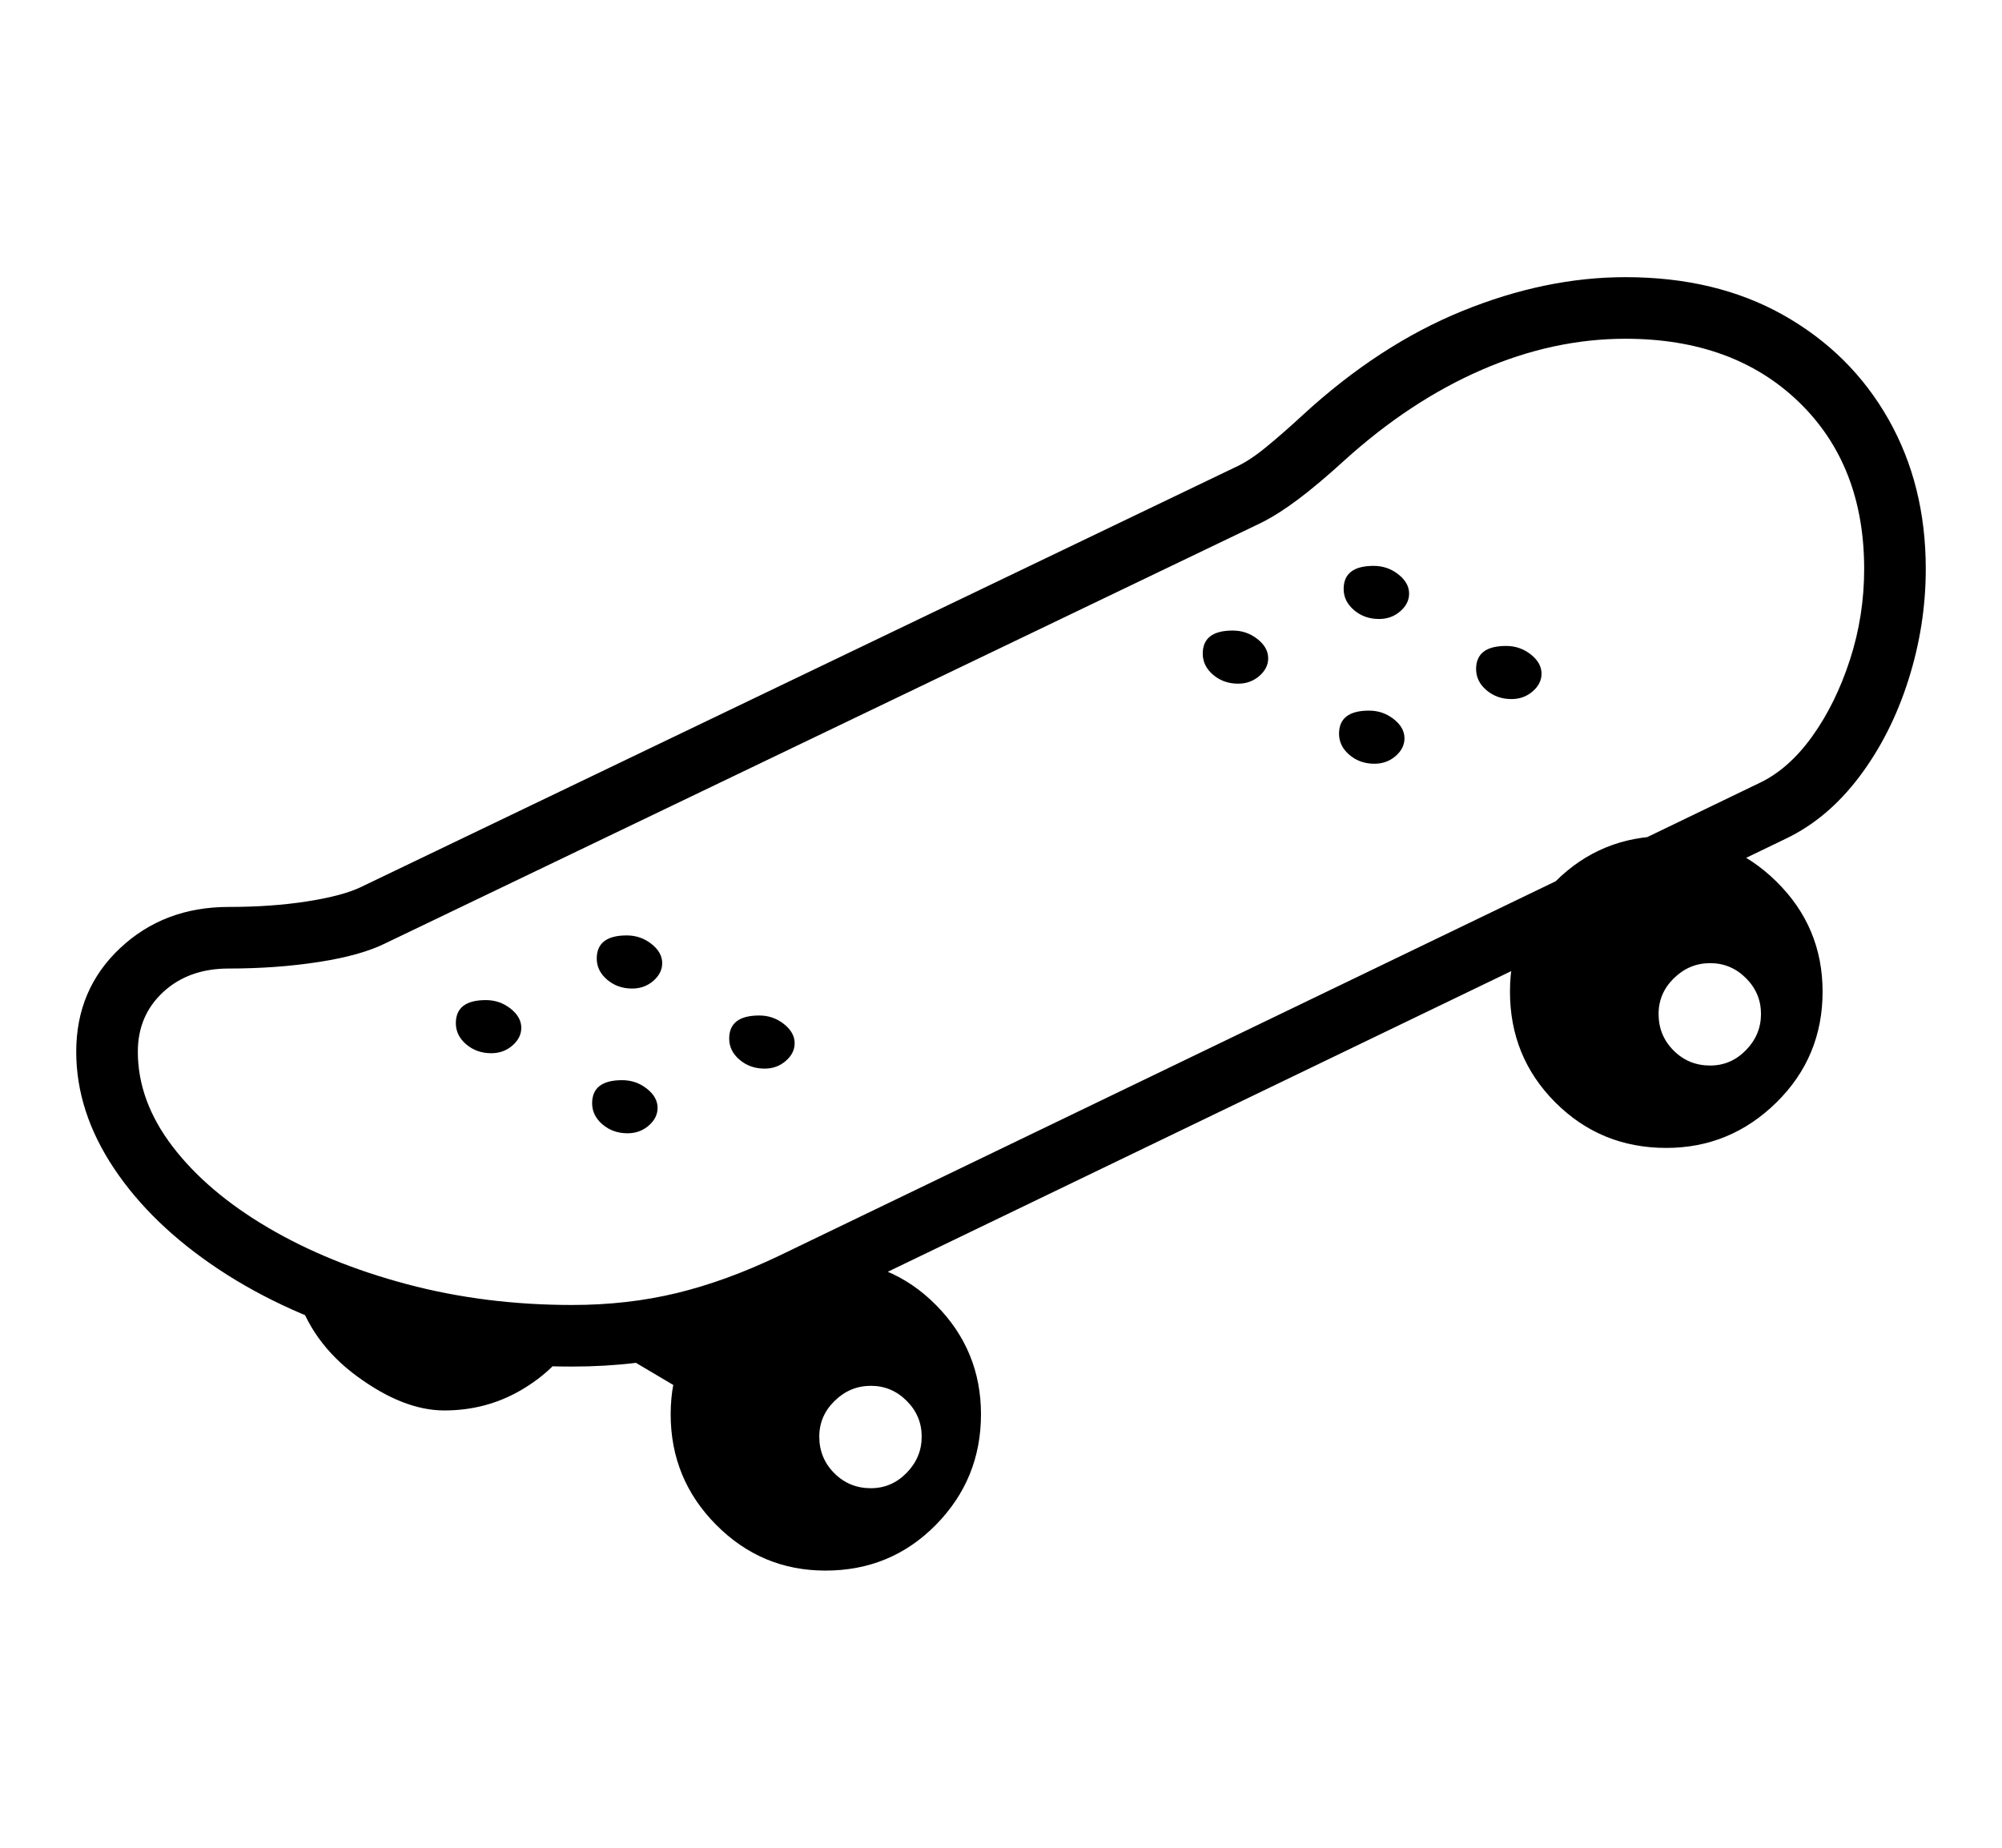 <svg xmlns="http://www.w3.org/2000/svg"
    viewBox="0 0 2600 2400">
  <!--
Copyright 2013, 2022 Google Inc. All Rights Reserved.
Noto is a trademark of Google Inc.
This Font Software is licensed under the SIL Open Font License, Version 1.1. This Font Software is distributed on an "AS IS" BASIS, WITHOUT WARRANTIES OR CONDITIONS OF ANY KIND, either express or implied. See the SIL Open Font License for the specific language, permissions and limitations governing your use of this Font Software.
http://scripts.sil.org/OFL
  -->
<path d="M743 1775L743 1775Q607 1775 489.5 1741 372 1707 284.5 1649 197 1591 148 1517.5 99 1444 99 1366L99 1366Q99 1285 156 1231.5 213 1178 297 1178L297 1178Q352 1178 397.5 1171 443 1164 467 1153L467 1153 1604 607Q1622 599 1644 581 1666 563 1692 539L1692 539Q1791 448 1899 404 2007 360 2111 360L2111 360Q2229 360 2316.5 409.5 2404 459 2452.5 544.5 2501 630 2501 739L2501 739Q2501 812 2478.5 883 2456 954 2415 1008.5 2374 1063 2320 1089L2320 1089 1047 1703Q976 1737 902 1756 828 1775 743 1775ZM577 1832L577 1832Q524 1832 463.5 1787.5 403 1743 384 1676L384 1676 747 1738Q721 1780 676 1806 631 1832 577 1832ZM906 1723L883 1804 802 1756 906 1723ZM1072 2040L1072 2040Q989 2040 930 1980.5 871 1921 871 1837L871 1837Q871 1754 930 1695 989 1636 1072 1636L1072 1636Q1157 1636 1215.5 1695 1274 1754 1274 1837L1274 1837Q1274 1921 1215.5 1980.5 1157 2040 1072 2040ZM1131 1933L1131 1933Q1158 1933 1177.5 1913 1197 1893 1197 1866L1197 1866Q1197 1839 1177.5 1819.5 1158 1800 1131 1800L1131 1800Q1104 1800 1084 1819.5 1064 1839 1064 1866L1064 1866Q1064 1894 1083.5 1913.5 1103 1933 1131 1933ZM638 1368L638 1368Q619 1368 605.5 1356.5 592 1345 592 1329L592 1329Q592 1299 631 1299L631 1299Q649 1299 663 1310 677 1321 677 1335L677 1335Q677 1348 665.5 1358 654 1368 638 1368ZM815 1472L815 1472Q796 1472 782.5 1460.5 769 1449 769 1433L769 1433Q769 1403 808 1403L808 1403Q826 1403 840 1414 854 1425 854 1439L854 1439Q854 1452 842.5 1462 831 1472 815 1472ZM821 1284L821 1284Q802 1284 788.5 1272.5 775 1261 775 1245L775 1245Q775 1215 814 1215L814 1215Q832 1215 846 1226 860 1237 860 1251L860 1251Q860 1264 848.5 1274 837 1284 821 1284ZM993 1388L993 1388Q974 1388 960.5 1376.5 947 1365 947 1349L947 1349Q947 1319 986 1319L986 1319Q1004 1319 1018 1330 1032 1341 1032 1355L1032 1355Q1032 1368 1020.5 1378 1009 1388 993 1388ZM743 1695L743 1695Q815 1695 879 1679.5 943 1664 1012 1631L1012 1631 2285 1017Q2323 999 2353.5 956.5 2384 914 2402.5 857 2421 800 2421 739L2421 739Q2421 604 2336 522 2251 440 2111 440L2111 440Q2017 440 1924 480.5 1831 521 1746 598L1746 598Q1712 629 1686 648.5 1660 668 1638 679L1638 679 501 1225Q469 1241 414 1249.5 359 1258 297 1258L297 1258Q245 1258 212 1288.5 179 1319 179 1366L179 1366Q179 1430 224 1489 269 1548 348 1594.5 427 1641 528.5 1668 630 1695 743 1695ZM1608 888L1608 888Q1589 888 1575.5 876.5 1562 865 1562 849L1562 849Q1562 819 1601 819L1601 819Q1619 819 1633 830 1647 841 1647 855L1647 855Q1647 868 1635.5 878 1624 888 1608 888ZM1785 992L1785 992Q1766 992 1752.5 980.5 1739 969 1739 953L1739 953Q1739 923 1778 923L1778 923Q1796 923 1810 934 1824 945 1824 959L1824 959Q1824 972 1812.5 982 1801 992 1785 992ZM2164 1491L2164 1491Q2079 1491 2020 1432 1961 1373 1961 1288L1961 1288Q1961 1204 2020 1145 2079 1086 2164 1086L2164 1086Q2247 1086 2307 1145 2367 1204 2367 1288L2367 1288Q2367 1373 2307 1432 2247 1491 2164 1491ZM2221 1384L2221 1384Q2248 1384 2267.5 1364 2287 1344 2287 1317L2287 1317Q2287 1290 2267.5 1270.5 2248 1251 2221 1251L2221 1251Q2194 1251 2174 1270.5 2154 1290 2154 1317L2154 1317Q2154 1345 2173.5 1364.5 2193 1384 2221 1384ZM1791 804L1791 804Q1772 804 1758.5 792.5 1745 781 1745 765L1745 765Q1745 735 1784 735L1784 735Q1802 735 1816 746 1830 757 1830 771L1830 771Q1830 784 1818.5 794 1807 804 1791 804ZM1963 908L1963 908Q1944 908 1930.5 896.5 1917 885 1917 869L1917 869Q1917 839 1956 839L1956 839Q1974 839 1988 850 2002 861 2002 875L2002 875Q2002 888 1990.5 898 1979 908 1963 908Z"/>
</svg>
